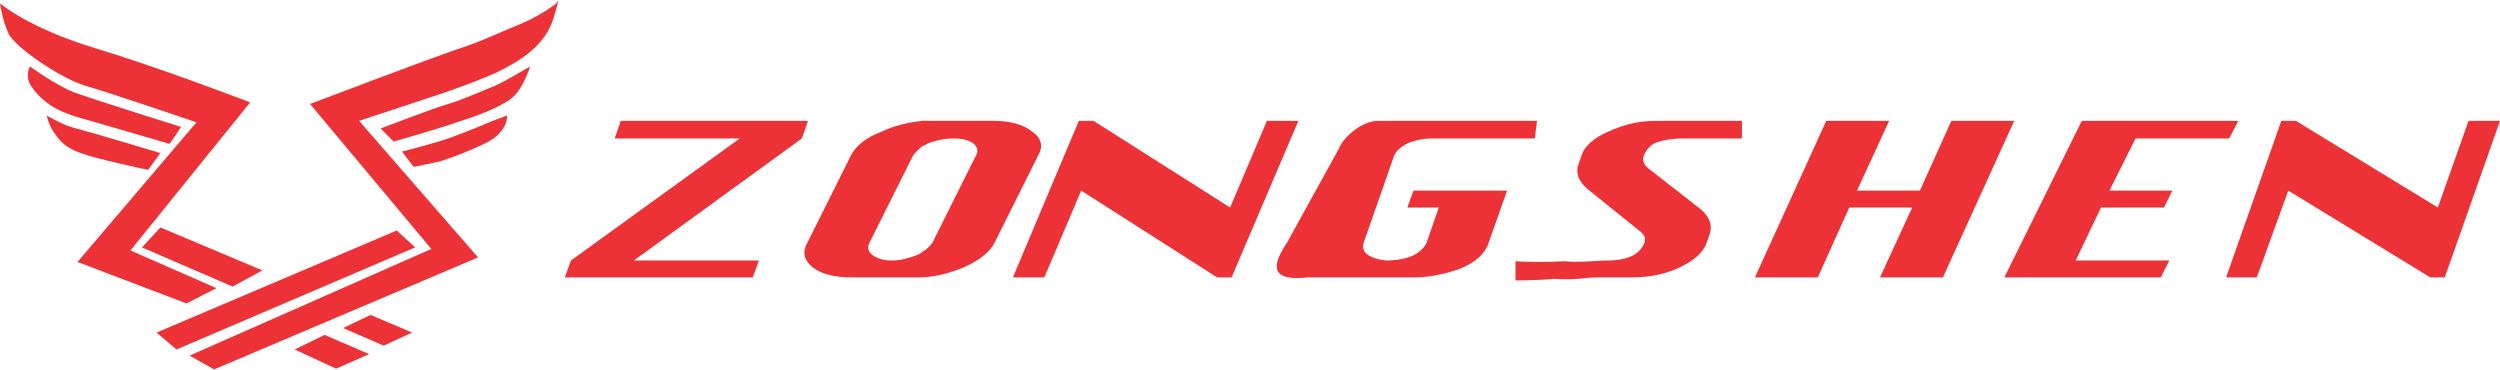 <?xml version="1.0" encoding="UTF-8"?>
<!DOCTYPE svg PUBLIC "-//W3C//DTD SVG 1.1//EN" "http://www.w3.org/Graphics/SVG/1.1/DTD/svg11.dtd">
<!-- Creator: CorelDRAW -->
<svg xmlns="http://www.w3.org/2000/svg" xml:space="preserve" width="540px" height="80px" version="1.1" style="shape-rendering:geometricPrecision; text-rendering:geometricPrecision; image-rendering:optimizeQuality; fill-rule:evenodd; clip-rule:evenodd"
viewBox="0 0 269.43 39.71"
 xmlns:xlink="http://www.w3.org/1999/xlink"
 xmlns:xodm="http://www.corel.com/coreldraw/odm/2003">
 <defs>
  <style type="text/css">
   <![CDATA[
    .fil0 {fill:#ED3237}
   ]]>
  </style>
 </defs>
 <g id="Capa_x0020_1">
  <g id="_2246269158320">
   <g>
    <path class="fil0" d="M0 0.26c0,0 3.06,2.65 10.17,4.8 7.11,2.15 16.79,5.87 16.79,5.87l-12.9 15.96 9.26 4.06 -3.22 1.65 -11.75 -4.47 12.82 -15.05c0,0 -9.43,-3.22 -12.07,-3.97 -2.65,-0.82 -7.61,-4.21 -8.19,-5.62 -0.66,-1.41 -0.91,-3.23 -0.91,-3.23z"/>
   </g>
   <g>
    <path class="fil0" d="M3.22 7.05c0,0 2.82,2.06 4.8,2.81 1.99,0.74 11.5,3.72 11.5,3.72l-1.24 1.82 -8.85 -2.57c0,0 -1.99,-0.49 -3.23,-1.15 -1.24,-0.58 -2.48,-1.82 -2.98,-2.73 -0.49,-0.99 0,-1.9 0,-1.9z"/>
   </g>
   <g>
    <path class="fil0" d="M5.04 12.34c0,0 1.74,1.07 3.15,1.4 1.4,0.34 9.09,2.65 9.09,2.65l-1.32 1.82c0,0 -5.79,-1.24 -7.03,-1.74 -1.24,-0.41 -2.15,-0.91 -2.89,-1.98 -0.83,-1.08 -1,-2.15 -1,-2.15z"/>
   </g>
   <g>
    <polygon class="fil0" points="17.28,24.41 15.3,26.56 25.06,30.78 28.28,29.04 "/>
   </g>
   <g>
    <polygon class="fil0" points="16.87,35.74 42.75,24.74 44.74,26.56 19.02,37.56 "/>
   </g>
   <g>
    <path class="fil0" d="M20.43 38.22l2.64 1.49 28.45 -12.07 -12.82 -14.72 9.26 -3.06c0,0 4.55,-1.57 6.21,-2.48 1.73,-0.91 4.55,-2.48 5.46,-5.46 0.91,-2.9 0.33,-1.66 0.33,-1.66 0,0 -1.57,1.25 -3.73,2.16 -2.23,0.9 -4.21,1.9 -7.02,2.81 -2.73,0.91 -15.8,5.87 -15.8,5.87l13.07 15.63 -26.05 11.49z"/>
   </g>
   <g>
    <polygon class="fil0" points="31.76,37.56 36.22,39.63 39.78,38.06 34.98,35.99 "/>
   </g>
   <g>
    <polygon class="fil0" points="36.97,35.25 41.35,37.15 44.41,35.74 39.94,33.84 "/>
   </g>
   <g>
    <path class="fil0" d="M41.02 13.74c0,0 6.04,-2.31 7.28,-2.64 1.24,-0.33 4.05,-1.57 5.12,-1.99 1.08,-0.49 3.72,-2.06 3.72,-2.06 0,0 -0.82,2.64 -2.15,3.55 -1.4,0.99 -3.88,1.9 -5.78,2.48 -1.82,0.66 -6.79,2.07 -6.79,2.07l-1.4 -1.41z"/>
   </g>
   <g>
    <path class="fil0" d="M43.33 16.23c0,0 3.56,-0.91 4.97,-1.41 1.4,-0.5 2.15,-0.83 3.22,-1.24 1.08,-0.5 3.14,-1.24 3.14,-1.24 0,0 0.17,1.82 -2.48,3.06 -2.64,1.24 -4.79,1.9 -4.79,1.9l-2.82 0.58 -1.24 -1.65z"/>
   </g>
   <g>
    <polygon class="fil0" points="66.9,12.92 87.08,12.92 86.42,14.82 68.31,27.97 81.79,27.97 81.13,29.79 60.87,29.79 61.53,27.97 79.72,14.82 66.24,14.82 "/>
   </g>
   <g>
    <path class="fil0" d="M100.31 12.92l6.78 0c1.82,0 3.23,0.41 4.14,1.16 0.99,0.66 1.24,1.57 0.66,2.56l-4.71 9.43c-0.5,0.99 -1.66,1.9 -3.31,2.64 -1.41,0.58 -2.9,1 -4.47,1.08l0 -2.73c0.5,-0.33 0.83,-0.66 1.08,-0.99l4.71 -9.43c0.25,-0.5 0.17,-0.91 -0.33,-1.32 -0.49,-0.33 -1.16,-0.5 -2.07,-0.5 -0.99,0 -1.82,0.17 -2.73,0.5 -0.24,0.16 -0.41,0.24 -0.66,0.33l0 -2.73c0.33,0 0.66,0 0.91,0zm-0.91 16.87l0 0c-0.24,0 -0.58,0 -0.82,0l-6.78 0c-1.82,0 -3.23,-0.33 -4.22,-1.08 -0.91,-0.74 -1.16,-1.65 -0.58,-2.64l4.71 -9.43c0.5,-0.99 1.57,-1.9 3.31,-2.56 1.41,-0.67 2.89,-1 4.38,-1.16l0 2.73c-0.41,0.33 -0.74,0.66 -0.99,0.99l-4.71 9.43c-0.25,0.49 -0.17,0.91 0.33,1.32 0.49,0.33 1.16,0.58 2.07,0.58 0.99,0 1.81,-0.25 2.72,-0.58 0.25,-0.08 0.42,-0.25 0.58,-0.33l0 2.73z"/>
   </g>
   <g>
    <path class="fil0" d="M152.33 20.44l10.09 0 -1.99 5.63c-0.41,1.24 -1.48,2.15 -3.14,2.81 -1.65,0.58 -3.31,0.91 -4.88,0.91l-11.41 0c-3.14,0.33 -4.55,-0.42 -2.31,-3.72l5.62 -10.18c0.33,-0.99 2.31,-2.97 4.22,-2.97l9.84 0c4.22,0 7.28,0 7.28,0l-0.25 1.9c0,0 -5.71,0 -7.69,0l-3.39 0c-0.91,0 -1.74,0.17 -2.57,0.5 -0.83,0.41 -1.24,0.82 -1.49,1.32l-3.3 9.43c-0.17,0.49 0,0.99 0.49,1.32 0.58,0.33 1.32,0.58 2.23,0.58 2.15,-0.08 3.48,-0.75 4.06,-1.9l1.32 -3.81 -3.39 0 0.66 -1.82z"/>
   </g>
   <g>
    <path class="fil0" d="M187.73 12.92l0 1.9c-3.39,0 -4.55,0 -6.37,0 -1.16,0 -2.07,0.17 -2.81,0.41 -0.75,0.33 -1.16,0.83 -1.41,1.49 -0.17,0.42 0,0.91 0.5,1.32l5.62 4.39c0.99,0.82 1.32,1.73 0.99,2.73l-0.33 0.91c-0.33,0.99 -1.32,1.9 -2.89,2.64 -1.57,0.75 -3.31,1.08 -5.13,1.08l-3.39 0c-2.23,0 -2.23,0.33 -5.05,0.16 -1.81,0.17 -4.13,0.17 -4.13,0.17l0 -2.07c0,0 1.9,0.17 5.29,0 1.41,0.17 3.72,-0.08 4.55,-0.08 1.16,0 2.07,-0.17 2.73,-0.5 0.66,-0.33 1.07,-0.82 1.32,-1.4 0.17,-0.5 0,-0.91 -0.58,-1.33l-5.54 -4.46c-0.99,-0.83 -1.32,-1.74 -0.99,-2.65l0.33 -0.99c0.33,-0.99 1.32,-1.9 2.9,-2.56 1.57,-0.75 3.3,-1.16 5.12,-1.16l3.39 0c4.22,0 5.88,0 5.88,0z"/>
   </g>
   <g>
    <polygon class="fil0" points="189.13,29.79 196.82,12.92 203.6,12.92 200.13,20.44 206.91,20.44 210.3,12.92 217.08,12.92 209.39,29.79 202.61,29.79 206.08,22.26 199.3,22.26 195.91,29.79 "/>
   </g>
   <g>
    <polygon class="fil0" points="216.01,29.79 224.36,12.92 241.23,12.92 240.24,14.82 230.15,14.82 227.34,20.44 234.12,20.44 233.21,22.26 226.43,22.26 223.7,27.97 233.79,27.97 232.88,29.79 "/>
   </g>
   <g>
    <polygon class="fil0" points="239.91,29.79 245.86,12.92 247.43,12.92 262.73,22.26 266.04,12.92 269.43,12.92 263.48,29.79 261.91,29.79 246.61,20.44 243.22,29.79 "/>
   </g>
   <g>
    <polygon class="fil0" points="109.16,29.79 116.27,12.92 117.85,12.92 132.57,22.26 136.54,12.92 139.93,12.92 132.73,29.79 131.16,29.79 116.52,20.44 112.55,29.79 "/>
   </g>
  </g>
 </g>
</svg>
